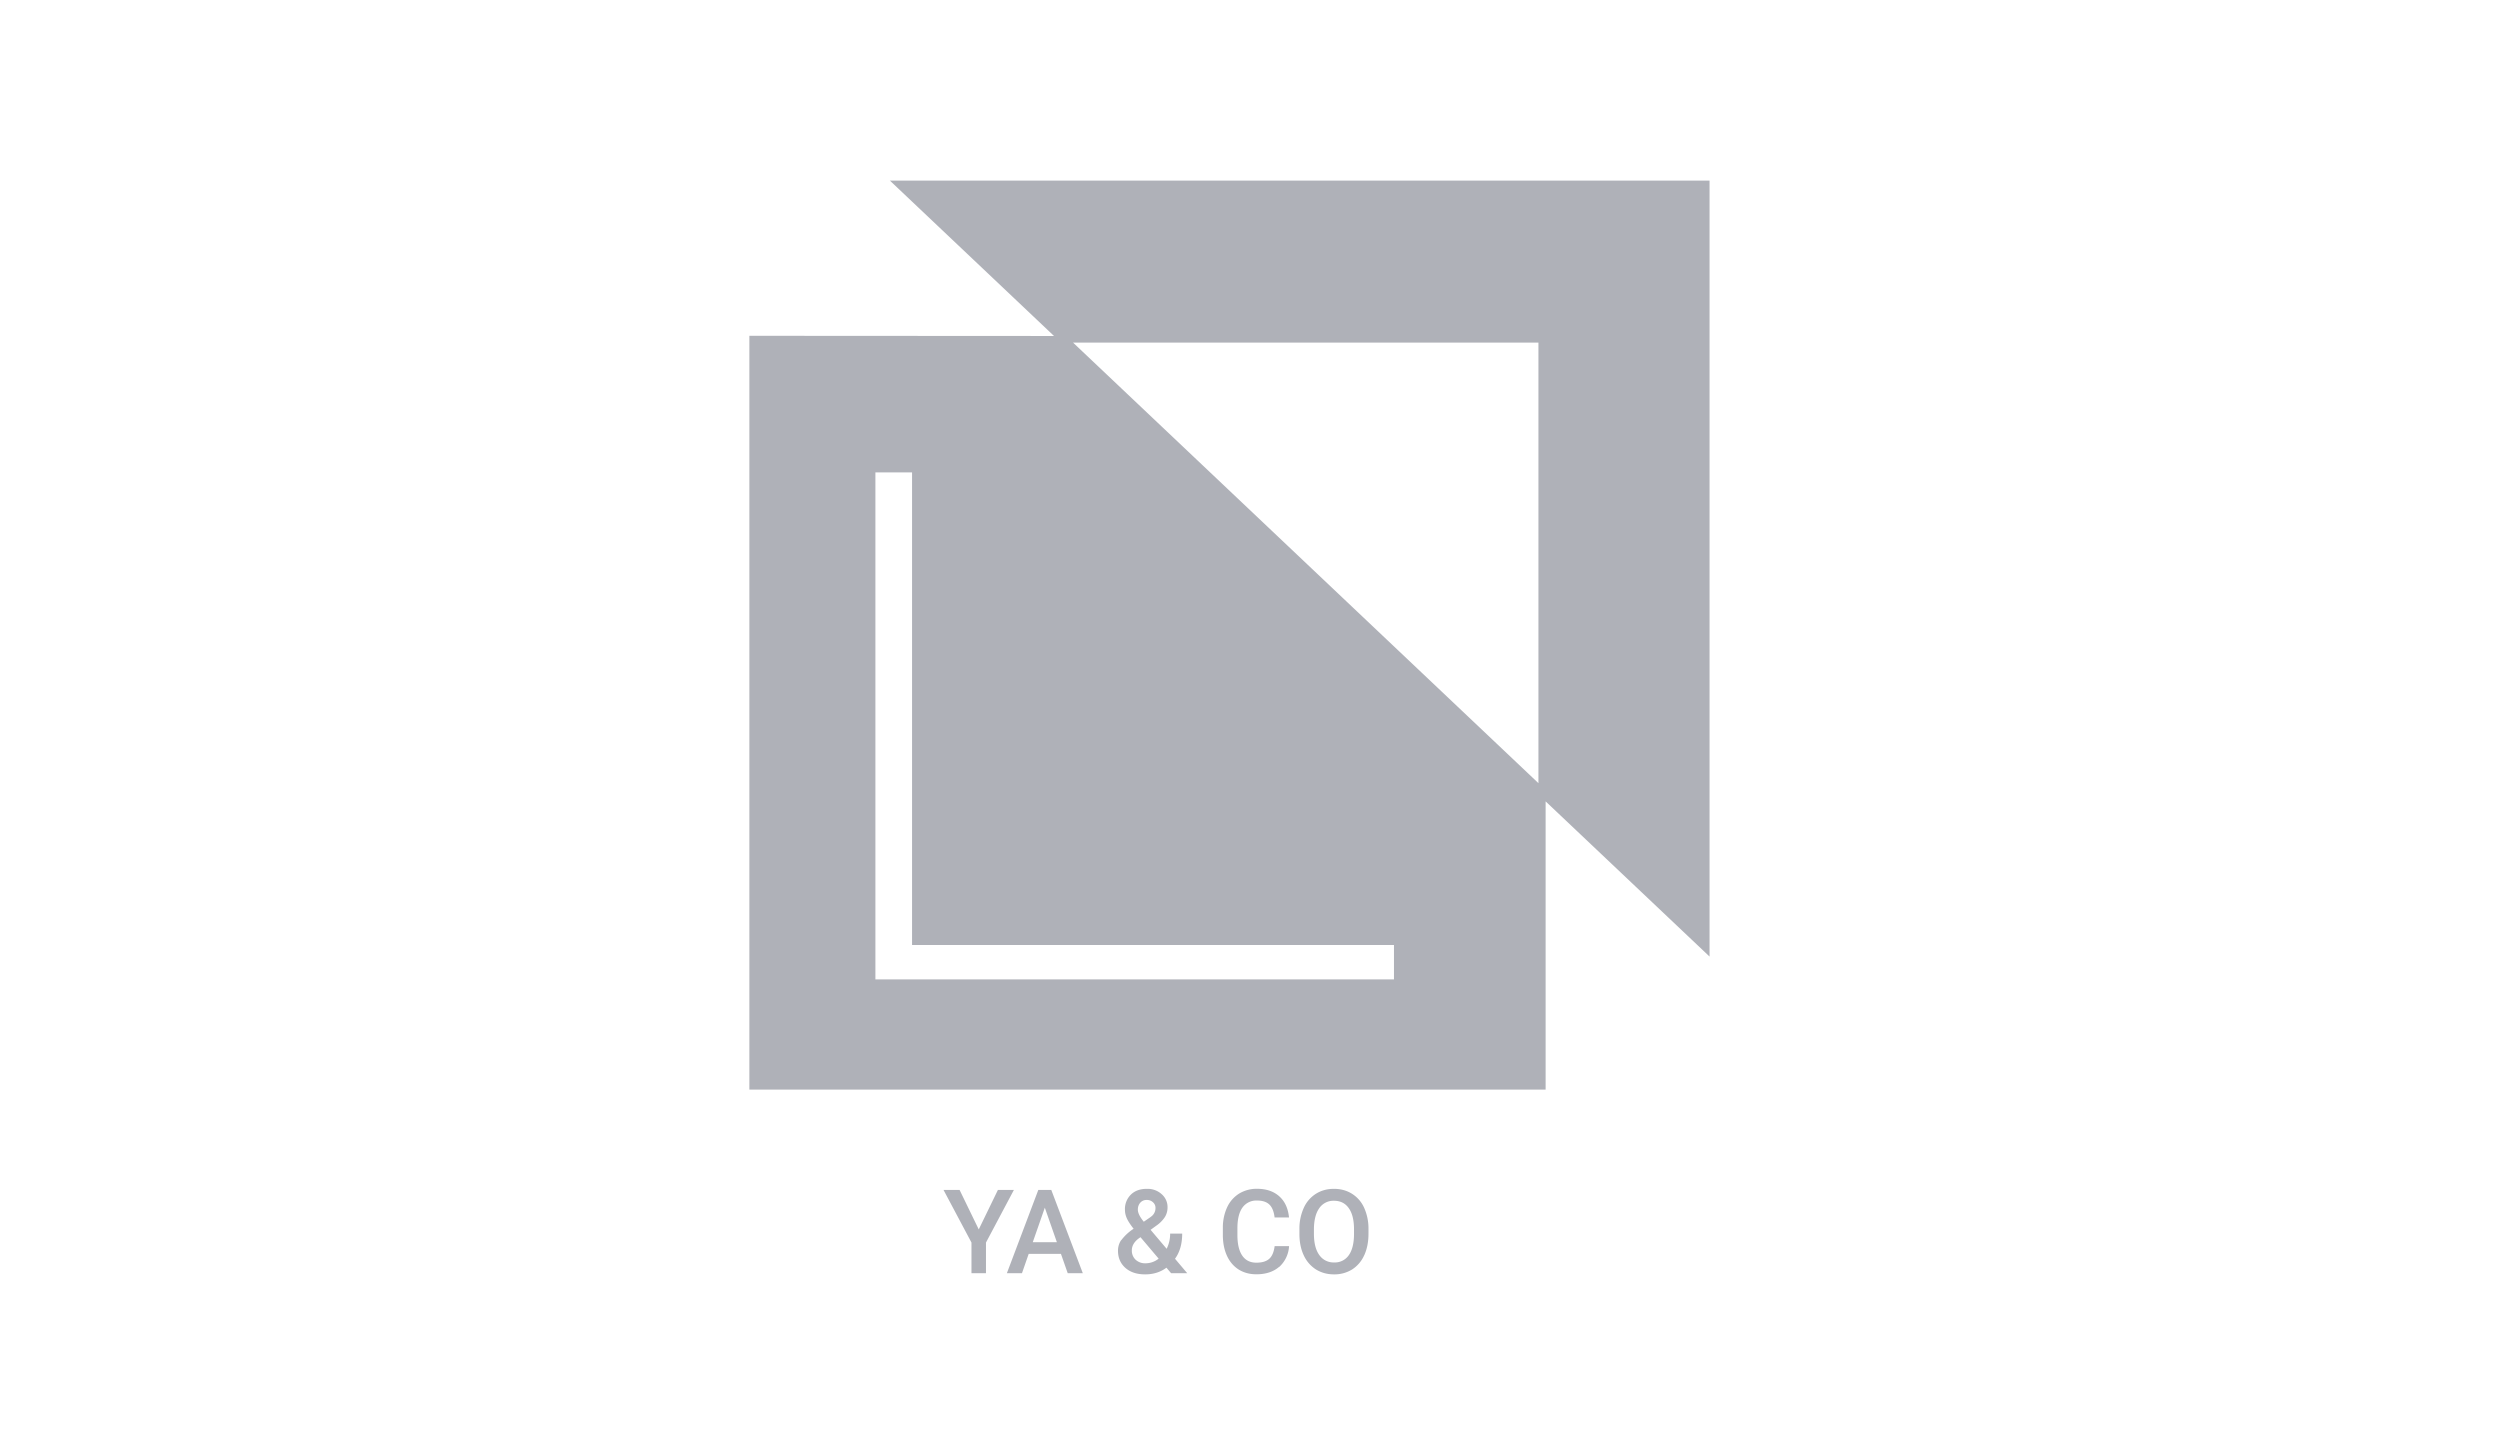 <svg xmlns="http://www.w3.org/2000/svg" width="56" height="32"><path fill="#afb1b8" d="m19.934 4.046 3.676 3.48-6.824-.004v16.885h17.836v-6.456l3.672 3.476V4.045H19.933zm14.527 13.497L24.037 7.675h10.424v9.868zm-3.236 4.395H19.609V10.581h.821v10.587h10.795v.769zm-8.872 4.717-.429.884-.429-.884h-.36l.626 1.178v.687h.325v-.687l.625-1.178h-.358zm.539 1.865.151-.434h.722l.152.434h.338l-.706-1.865h-.291l-.704 1.865h.337zm.512-1.468.27.773h-.54l.27-.773zm1.709.728a.422.422 0 0 0-.07.234v.003c0 .157.055.285.165.383s.259.146.443.146c.185 0 .344-.05.477-.15l.105.124h.361l-.274-.324c.108-.147.161-.335.161-.564h-.27a.74.74 0 0 1-.078.341l-.36-.425.127-.092a.702.702 0 0 0 .192-.192l.002-.003a.409.409 0 0 0 .059-.212v-.01a.381.381 0 0 0-.13-.288.467.467 0 0 0-.315-.121h-.019.001c-.15 0-.27.043-.358.129a.452.452 0 0 0-.133.346c0 .06.014.122.042.186.029.064.08.142.152.233a1.089 1.089 0 0 0-.277.257zm.841.413a.47.47 0 0 1-.294.105h-.015a.309.309 0 0 1-.208-.081.277.277 0 0 1-.084-.199v-.011.001c0-.1.051-.189.154-.267l.04-.028.407.481zm-.334-.827c-.088-.108-.132-.198-.132-.27 0-.062.018-.114.054-.155a.182.182 0 0 1 .137-.062h.016c.051 0 .098.02.133.053a.163.163 0 0 1 .055.124v.007a.232.232 0 0 1-.079.174l-.04.031-.142.098zm3.035 1.013a.678.678 0 0 0 .22-.466h-.323c-.017.133-.058.228-.122.285s-.16.086-.287.086c-.139 0-.245-.053-.317-.159s-.108-.26-.108-.461v-.165c.002-.199.04-.349.115-.452a.38.38 0 0 1 .325-.155c.121 0 .213.03.275.089s.102.156.118.29h.323c-.021-.205-.093-.362-.219-.474s-.291-.168-.497-.168a.754.754 0 0 0-.404.109.714.714 0 0 0-.266.305l-.002.004a1.08 1.08 0 0 0-.094.443v.023-.001.174c.003.172.035.322.096.452s.149.23.261.301c.114.07.245.105.393.105.212 0 .383-.056.511-.167zm1.904-.261c.063-.138.095-.299.095-.482v-.123c0-.166-.036-.323-.1-.465l.003.007a.712.712 0 0 0-.27-.313l-.003-.002c-.117-.073-.252-.11-.404-.11s-.286.037-.404.111a.722.722 0 0 0-.273.319 1.121 1.121 0 0 0-.096.459v.024-.001.105c.001.178.033.336.097.472a.74.74 0 0 0 .274.317c.119.073.253.11.404.11a.75.75 0 0 0 .405-.11.725.725 0 0 0 .271-.318zm-.346-1.054c.079.11.117.269.117.475v.097c0 .21-.039.37-.116.479a.378.378 0 0 1-.331.164h-.013a.386.386 0 0 1-.318-.167l-.001-.001c-.08-.112-.119-.27-.119-.475v-.108c.002-.2.042-.356.12-.465a.382.382 0 0 1 .315-.166h.014-.001c.144 0 .254.055.332.165z"/></svg>